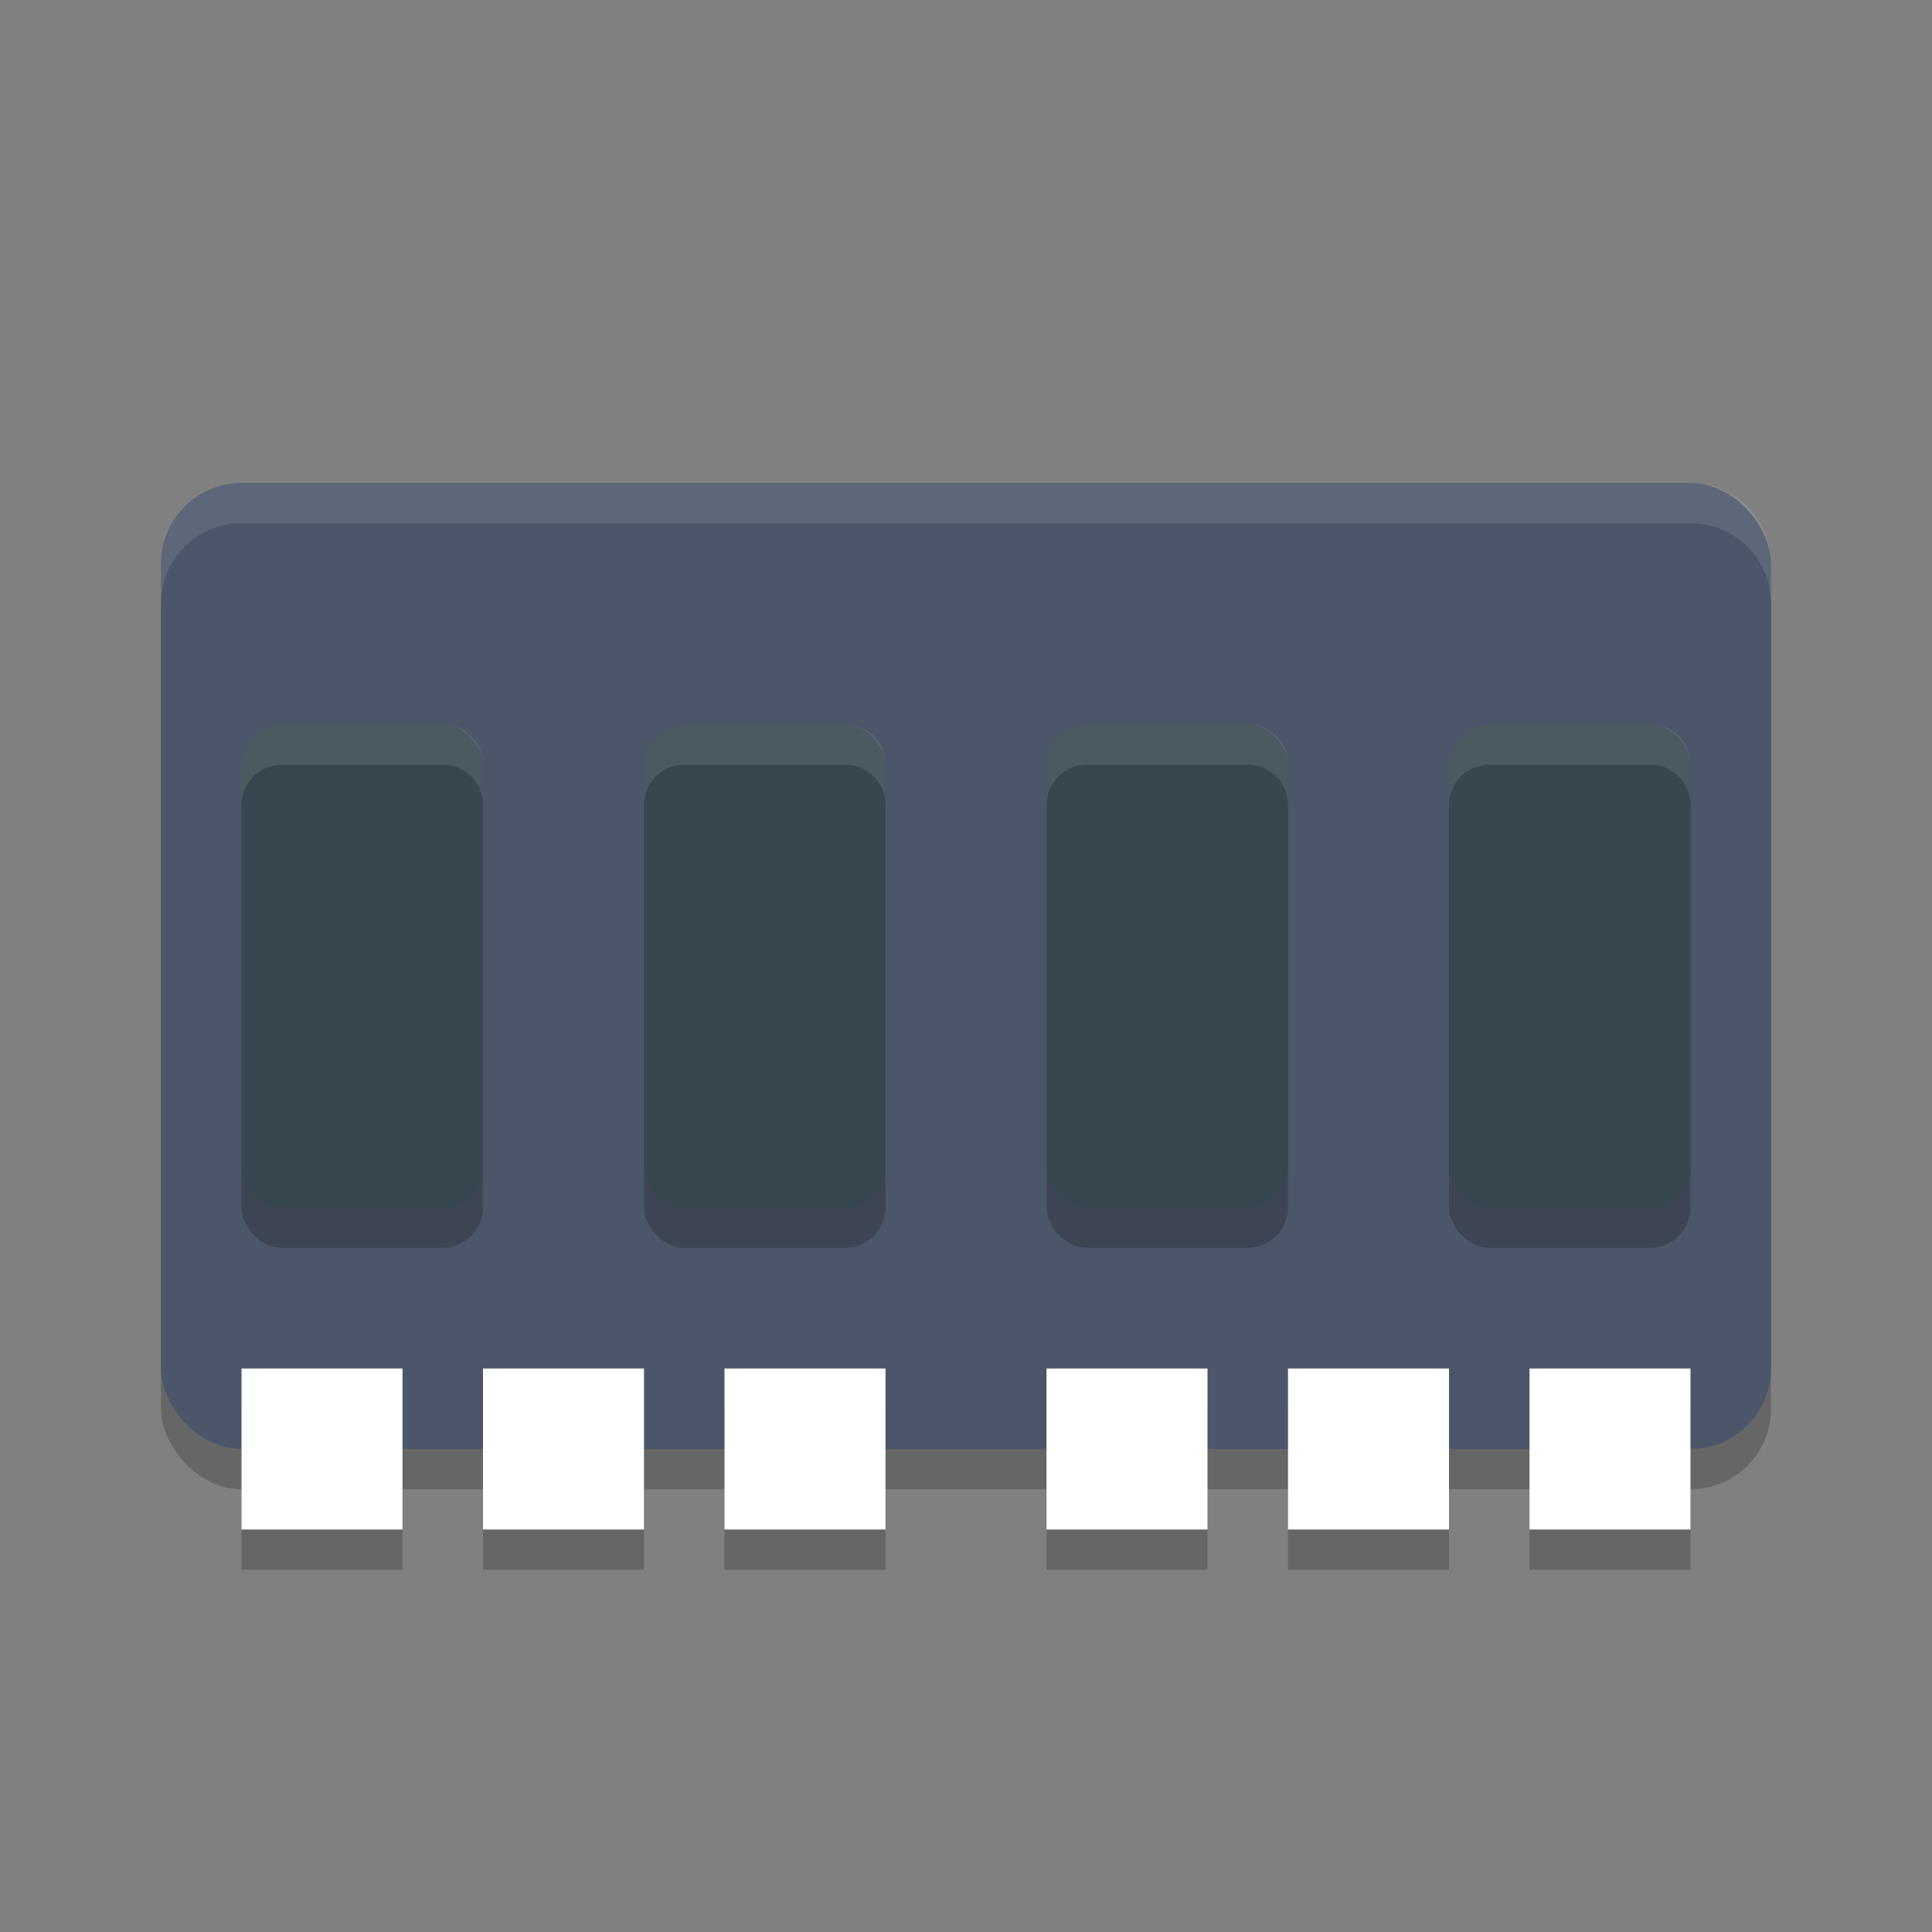 <?xml version="1.0" encoding="UTF-8" standalone="no"?>
<svg
   xmlns:dc="http://purl.org/dc/elements/1.1/"
   xmlns:cc="http://creativecommons.org/ns#"
   xmlns:rdf="http://www.w3.org/1999/02/22-rdf-syntax-ns#"
   xmlns:svg="http://www.w3.org/2000/svg"
   xmlns="http://www.w3.org/2000/svg"
   xmlns:sodipodi="http://sodipodi.sourceforge.net/DTD/sodipodi-0.dtd"
   xmlns:inkscape="http://www.inkscape.org/namespaces/inkscape"
   width="24"
   height="24"
   version="1.1"
   id="svg66"
   sodipodi:docname="device_mem.svg"
   inkscape:version="0.92.5 (2060ec1f9f, 2020-04-08)">
  <rect width="100%" height="100%" fill="#808080" stroke="none"/>
  <defs
     id="defs70" />
  <sodipodi:namedview
     pagecolor="#ffffff"
     bordercolor="#666666"
     borderopacity="1"
     objecttolerance="10"
     gridtolerance="10"
     guidetolerance="10"
     inkscape:pageopacity="0"
     inkscape:pageshadow="2"
     inkscape:window-width="783"
     inkscape:window-height="480"
     id="namedview68"
     showgrid="false"
     inkscape:zoom="9.8333333"
     inkscape:cx="7.9957517"
     inkscape:cy="4.5509318"
     inkscape:current-layer="svg66"
     inkscape:window-x="0"
     inkscape:window-y="28"
     inkscape:window-maximized="0" />
  <rect
     style="opacity:0.2"
     width="20"
     height="12"
     x="2"
     y="6.5"
     rx="1"
     ry="1"
     id="rect2" />
  <rect
     style="fill:#4c566a;fill-opacity:1"
     width="20"
     height="12"
     x="2"
     y="6"
     rx="1"
     ry="1"
     id="rect4" />
  <g
     style="opacity:0.2"
     id="g14">
    <rect
       width="3"
       height="6"
       x="3"
       y="9.5"
       rx=".5"
       ry=".5"
       id="rect6" />
    <rect
       width="3"
       height="6"
       x="8"
       y="9.5"
       rx=".5"
       ry=".5"
       id="rect8" />
    <rect
       width="3"
       height="6"
       x="13"
       y="9.5"
       rx=".5"
       ry=".5"
       id="rect10" />
    <rect
       width="3"
       height="6"
       x="18"
       y="9.5"
       rx=".5"
       ry=".5"
       id="rect12" />
  </g>
  <g
     style="fill:#37474f"
     id="g24">
    <rect
       width="3"
       height="6"
       x="3"
       y="9"
       rx=".5"
       ry=".5"
       id="rect16" />
    <rect
       width="3"
       height="6"
       x="8"
       y="9"
       rx=".5"
       ry=".5"
       id="rect18" />
    <rect
       width="3"
       height="6"
       x="13"
       y="9"
       rx=".5"
       ry=".5"
       id="rect20" />
    <rect
       width="3"
       height="6"
       x="18"
       y="9"
       rx=".5"
       ry=".5"
       id="rect22" />
  </g>
  <path
     style="fill:#ffffff;opacity:0.1"
     d="M 3 6 C 2.446 6 2 6.446 2 7 L 2 7.5 C 2 6.946 2.446 6.5 3 6.5 L 21 6.5 C 21.554 6.5 22 6.946 22 7.5 L 22 7 C 22 6.446 21.554 6 21 6 L 3 6 z"
     id="path26" />
  <g
     style="opacity:0.2"
     id="g40">
    <rect
       width="2"
       height="2"
       x="3"
       y="17.5"
       id="rect28" />
    <rect
       width="2"
       height="2"
       x="6"
       y="17.5"
       id="rect30" />
    <rect
       width="2"
       height="2"
       x="9"
       y="17.5"
       id="rect32" />
    <rect
       width="2"
       height="2"
       x="13"
       y="17.5"
       id="rect34" />
    <rect
       width="2"
       height="2"
       x="16"
       y="17.5"
       id="rect36" />
    <rect
       width="2"
       height="2"
       x="19"
       y="17.5"
       id="rect38" />
  </g>
  <g
     style="fill:#ffffff;fill-opacity:1"
     id="g54">
    <rect
       width="2"
       height="2"
       x="3"
       y="17"
       id="rect42"
       style="fill:#ffffff;fill-opacity:1" />
    <rect
       width="2"
       height="2"
       x="6"
       y="17"
       id="rect44"
       style="fill:#ffffff;fill-opacity:1" />
    <rect
       width="2"
       height="2"
       x="9"
       y="17"
       id="rect46"
       style="fill:#ffffff;fill-opacity:1" />
    <rect
       width="2"
       height="2"
       x="13"
       y="17"
       id="rect48"
       style="fill:#ffffff;fill-opacity:1" />
    <rect
       width="2"
       height="2"
       x="16"
       y="17"
       id="rect50"
       style="fill:#ffffff;fill-opacity:1" />
    <rect
       width="2"
       height="2"
       x="19"
       y="17"
       id="rect52"
       style="fill:#ffffff;fill-opacity:1" />
  </g>
  <g
     style="opacity:0.1;fill:#ffffff"
     id="g64">
    <path
       d="M 3.5 9 C 3.223 9 3 9.223 3 9.5 L 3 10 C 3 9.723 3.223 9.5 3.5 9.5 L 5.5 9.5 C 5.777 9.5 6 9.723 6 10 L 6 9.5 C 6 9.223 5.777 9 5.5 9 L 3.5 9 z"
       id="path56" />
    <path
       d="M 8.5,9 C 8.223,9 8,9.223 8,9.5 V 10 C 8,9.723 8.223,9.5 8.5,9.5 H 10.5 C 10.777,9.5 11,9.723 11,10 V 9.5 C 11,9.223 10.777,9 10.5,9 Z"
       id="path58" />
    <path
       d="M 13.5,9 C 13.223,9 13,9.223 13,9.5 V 10 C 13,9.723 13.223,9.5 13.5,9.5 H 15.5 C 15.777,9.5 16,9.723 16,10 V 9.5 C 16,9.223 15.777,9 15.5,9 Z"
       id="path60" />
    <path
       d="M 18.5,9 C 18.223,9 18,9.223 18,9.5 V 10 C 18,9.723 18.223,9.5 18.5,9.5 H 20.5 C 20.777,9.5 21,9.723 21,10 V 9.5 C 21,9.223 20.777,9 20.5,9 Z"
       id="path62" />
  </g>
</svg>
